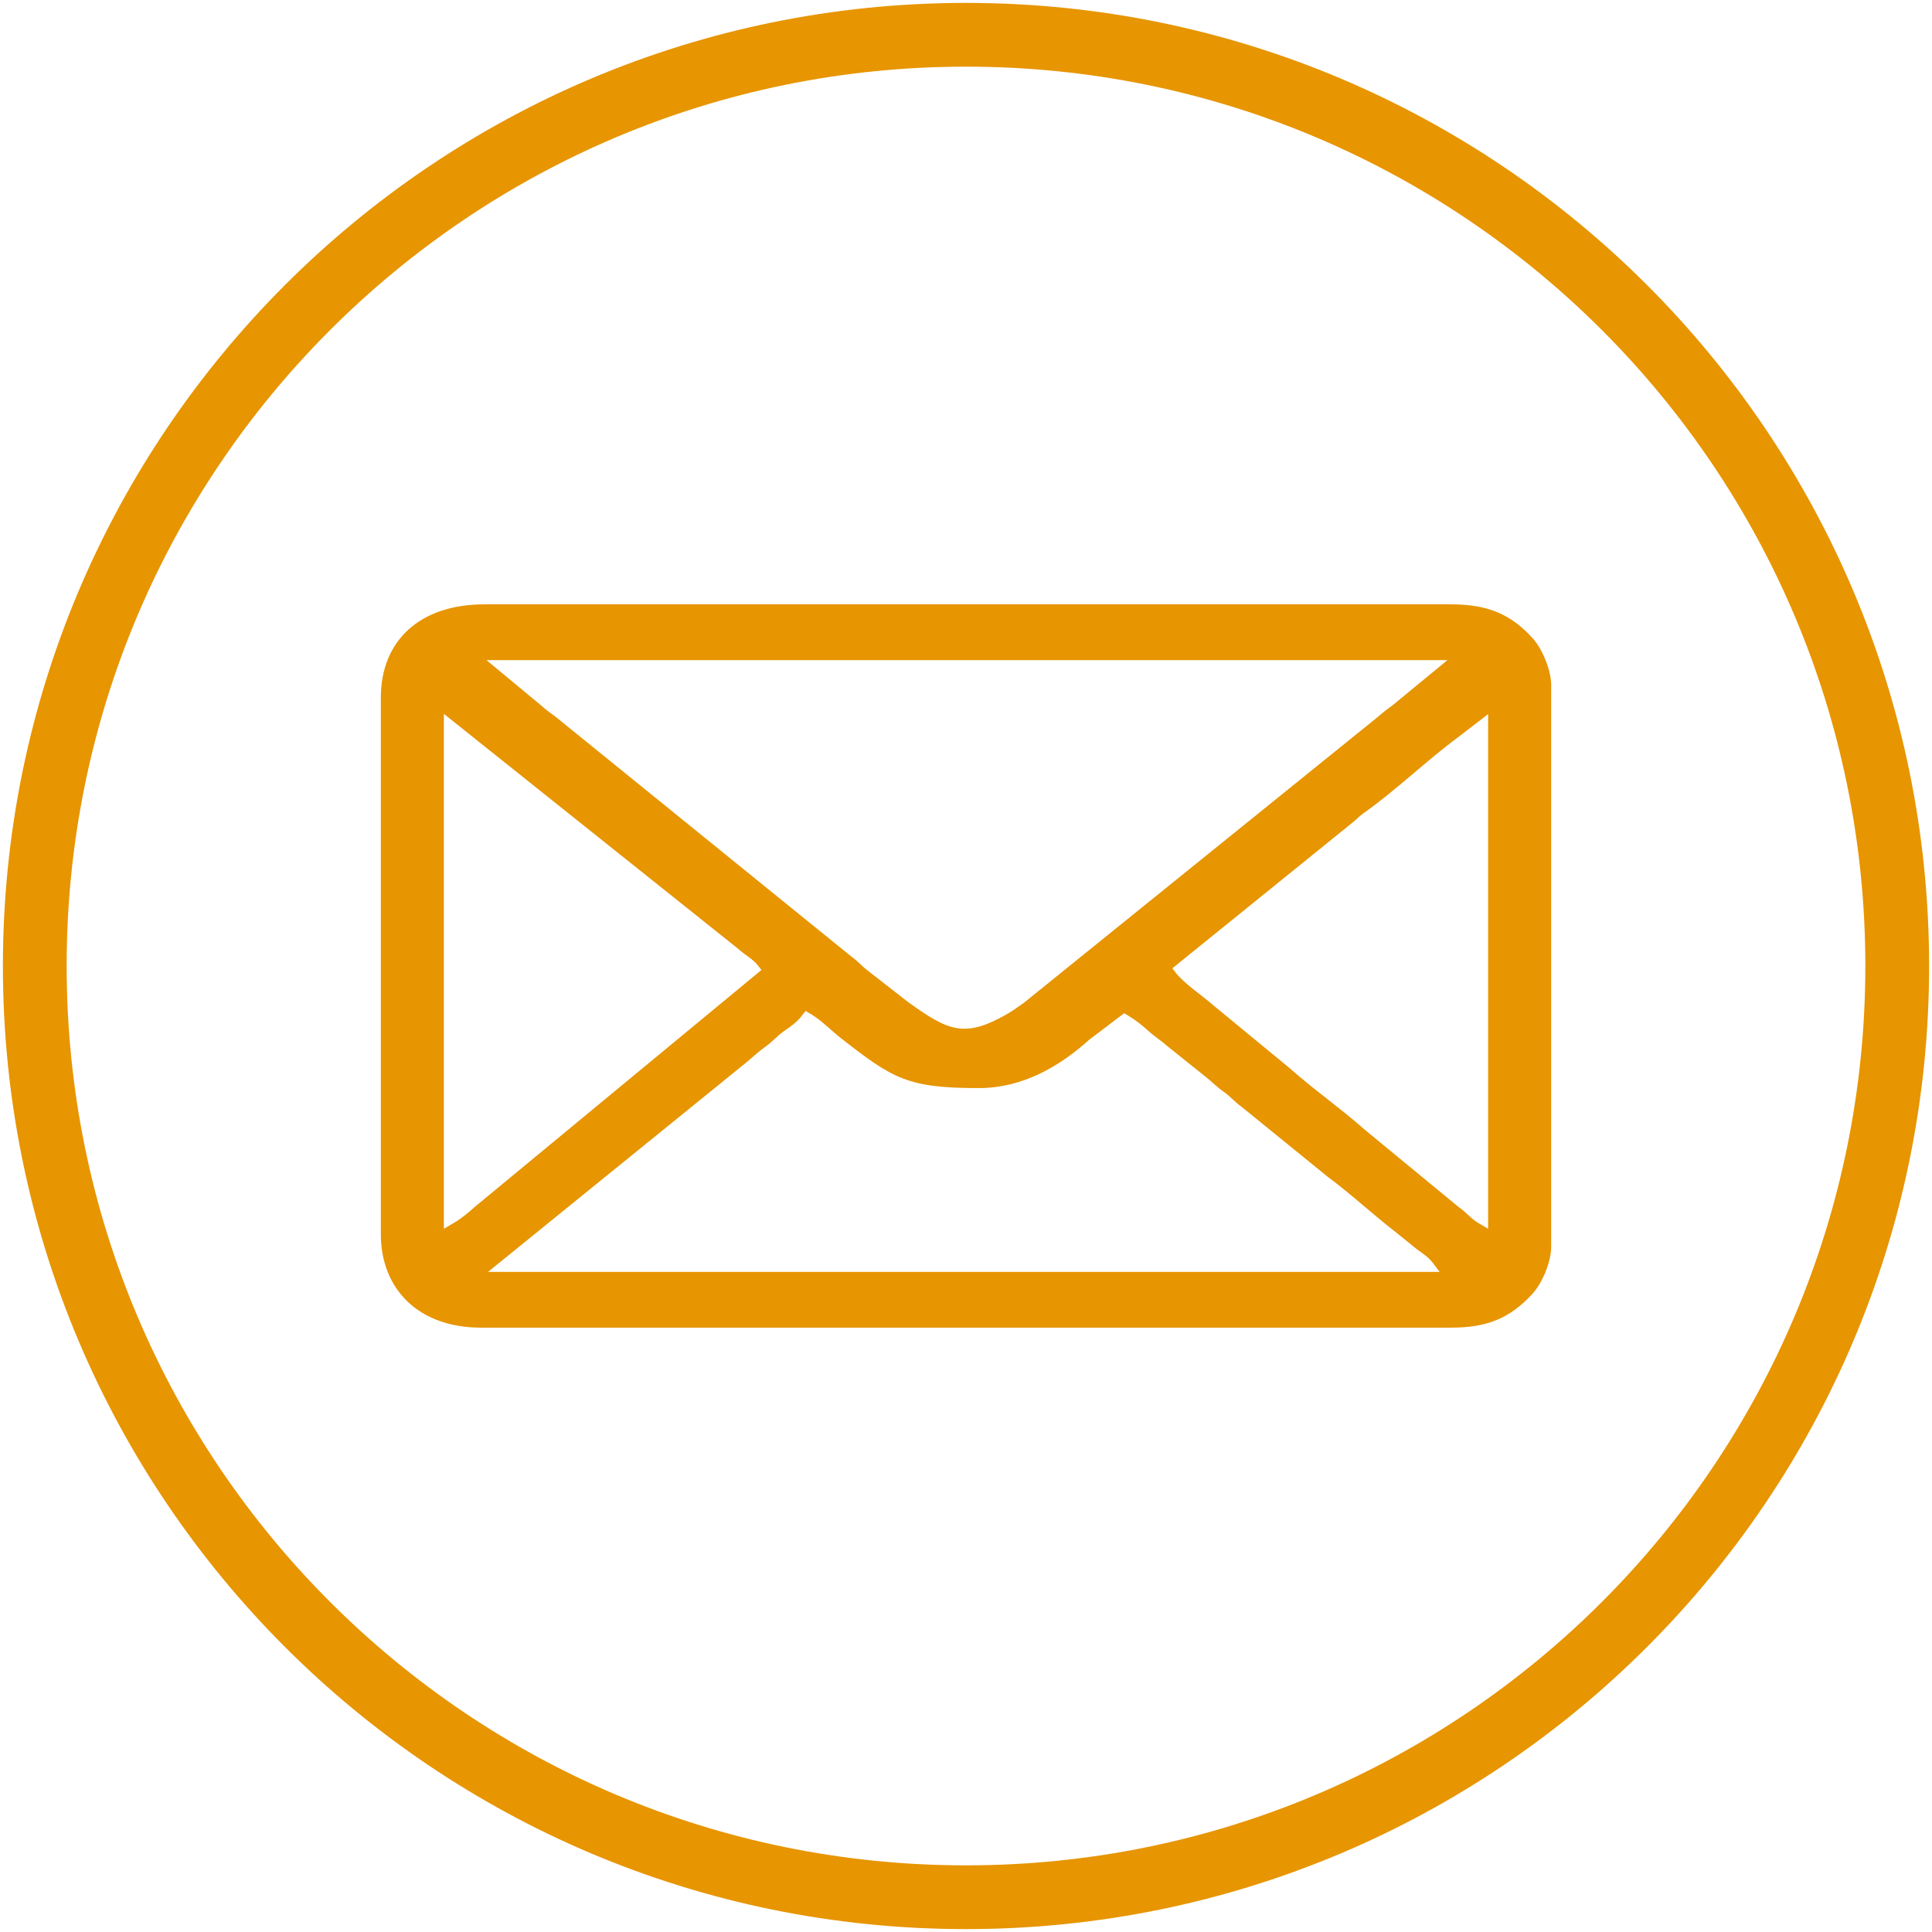 <svg width="16" height="16" viewBox="0 0 16 16" fill="none" xmlns="http://www.w3.org/2000/svg">
<g clip-path="url(#clip0_107_1342)">
<path fill-rule="evenodd" clip-rule="evenodd" d="M3.154 5.778V10.222C3.154 10.671 3.462 10.995 3.983 10.995H12.018C12.314 10.995 12.504 10.918 12.689 10.717C12.775 10.624 12.846 10.448 12.846 10.327V5.672C12.846 5.555 12.777 5.381 12.696 5.289C12.512 5.084 12.317 5.005 12.018 5.005H4.012C3.475 5.005 3.154 5.307 3.154 5.778L3.154 5.778ZM4.029 5.467H11.987L11.54 5.835L11.539 5.836C11.498 5.866 11.461 5.893 11.424 5.926L11.422 5.928L8.484 8.301L8.483 8.302C8.439 8.333 8.398 8.363 8.352 8.391C7.99 8.602 7.857 8.539 7.529 8.305C7.488 8.275 7.45 8.242 7.408 8.211L7.168 8.024C7.131 7.992 7.099 7.957 7.059 7.928L7.057 7.927L4.601 5.936C4.558 5.904 4.519 5.877 4.48 5.841L4.029 5.467ZM3.676 10.176V5.912L6.121 7.864L6.122 7.865C6.175 7.913 6.238 7.943 6.281 8.001L6.306 8.033L3.933 9.994C3.878 10.043 3.824 10.089 3.758 10.128L3.676 10.176L3.676 10.176ZM9.709 8.019L11.216 6.8C11.243 6.776 11.265 6.753 11.296 6.732C11.568 6.539 11.809 6.302 12.077 6.104L12.324 5.914V10.176L12.242 10.128C12.18 10.091 12.142 10.039 12.084 9.999L12.082 9.998L11.305 9.358C11.104 9.18 10.878 9.022 10.678 8.844L10.05 8.327C9.958 8.245 9.802 8.143 9.734 8.052L9.709 8.019V8.019ZM9.668 8.664L9.98 8.914C10.033 8.955 10.076 9.001 10.132 9.04C10.189 9.079 10.23 9.13 10.286 9.169L10.287 9.17L10.996 9.746C11.185 9.886 11.355 10.045 11.541 10.19L11.7 10.318C11.76 10.371 11.816 10.393 11.867 10.46L11.922 10.533H4.042L6.184 8.796C6.237 8.752 6.284 8.707 6.342 8.666C6.397 8.627 6.438 8.577 6.496 8.537C6.55 8.5 6.604 8.461 6.642 8.41L6.671 8.372L6.715 8.398C6.806 8.452 6.887 8.538 6.971 8.603C7.394 8.933 7.517 9.011 8.105 9.011C8.469 9.011 8.772 8.833 9.019 8.612L9.021 8.61L9.31 8.391L9.343 8.411C9.406 8.448 9.459 8.491 9.512 8.539C9.561 8.584 9.618 8.619 9.668 8.664L9.668 8.664Z" fill="#E79500"/>
<path d="M8 15.712C12.259 15.712 15.712 12.259 15.712 8C15.712 3.741 12.259 0.288 8 0.288C3.741 0.288 0.288 3.741 0.288 8C0.288 12.259 3.741 15.712 8 15.712Z" stroke="#E79500" stroke-width="0.528" stroke-miterlimit="22.926"/>
</g>
<defs>
<clipPath id="clip0_107_1342">
<rect width="16" height="16" fill="white"/>
</clipPath>
</defs>
</svg>
